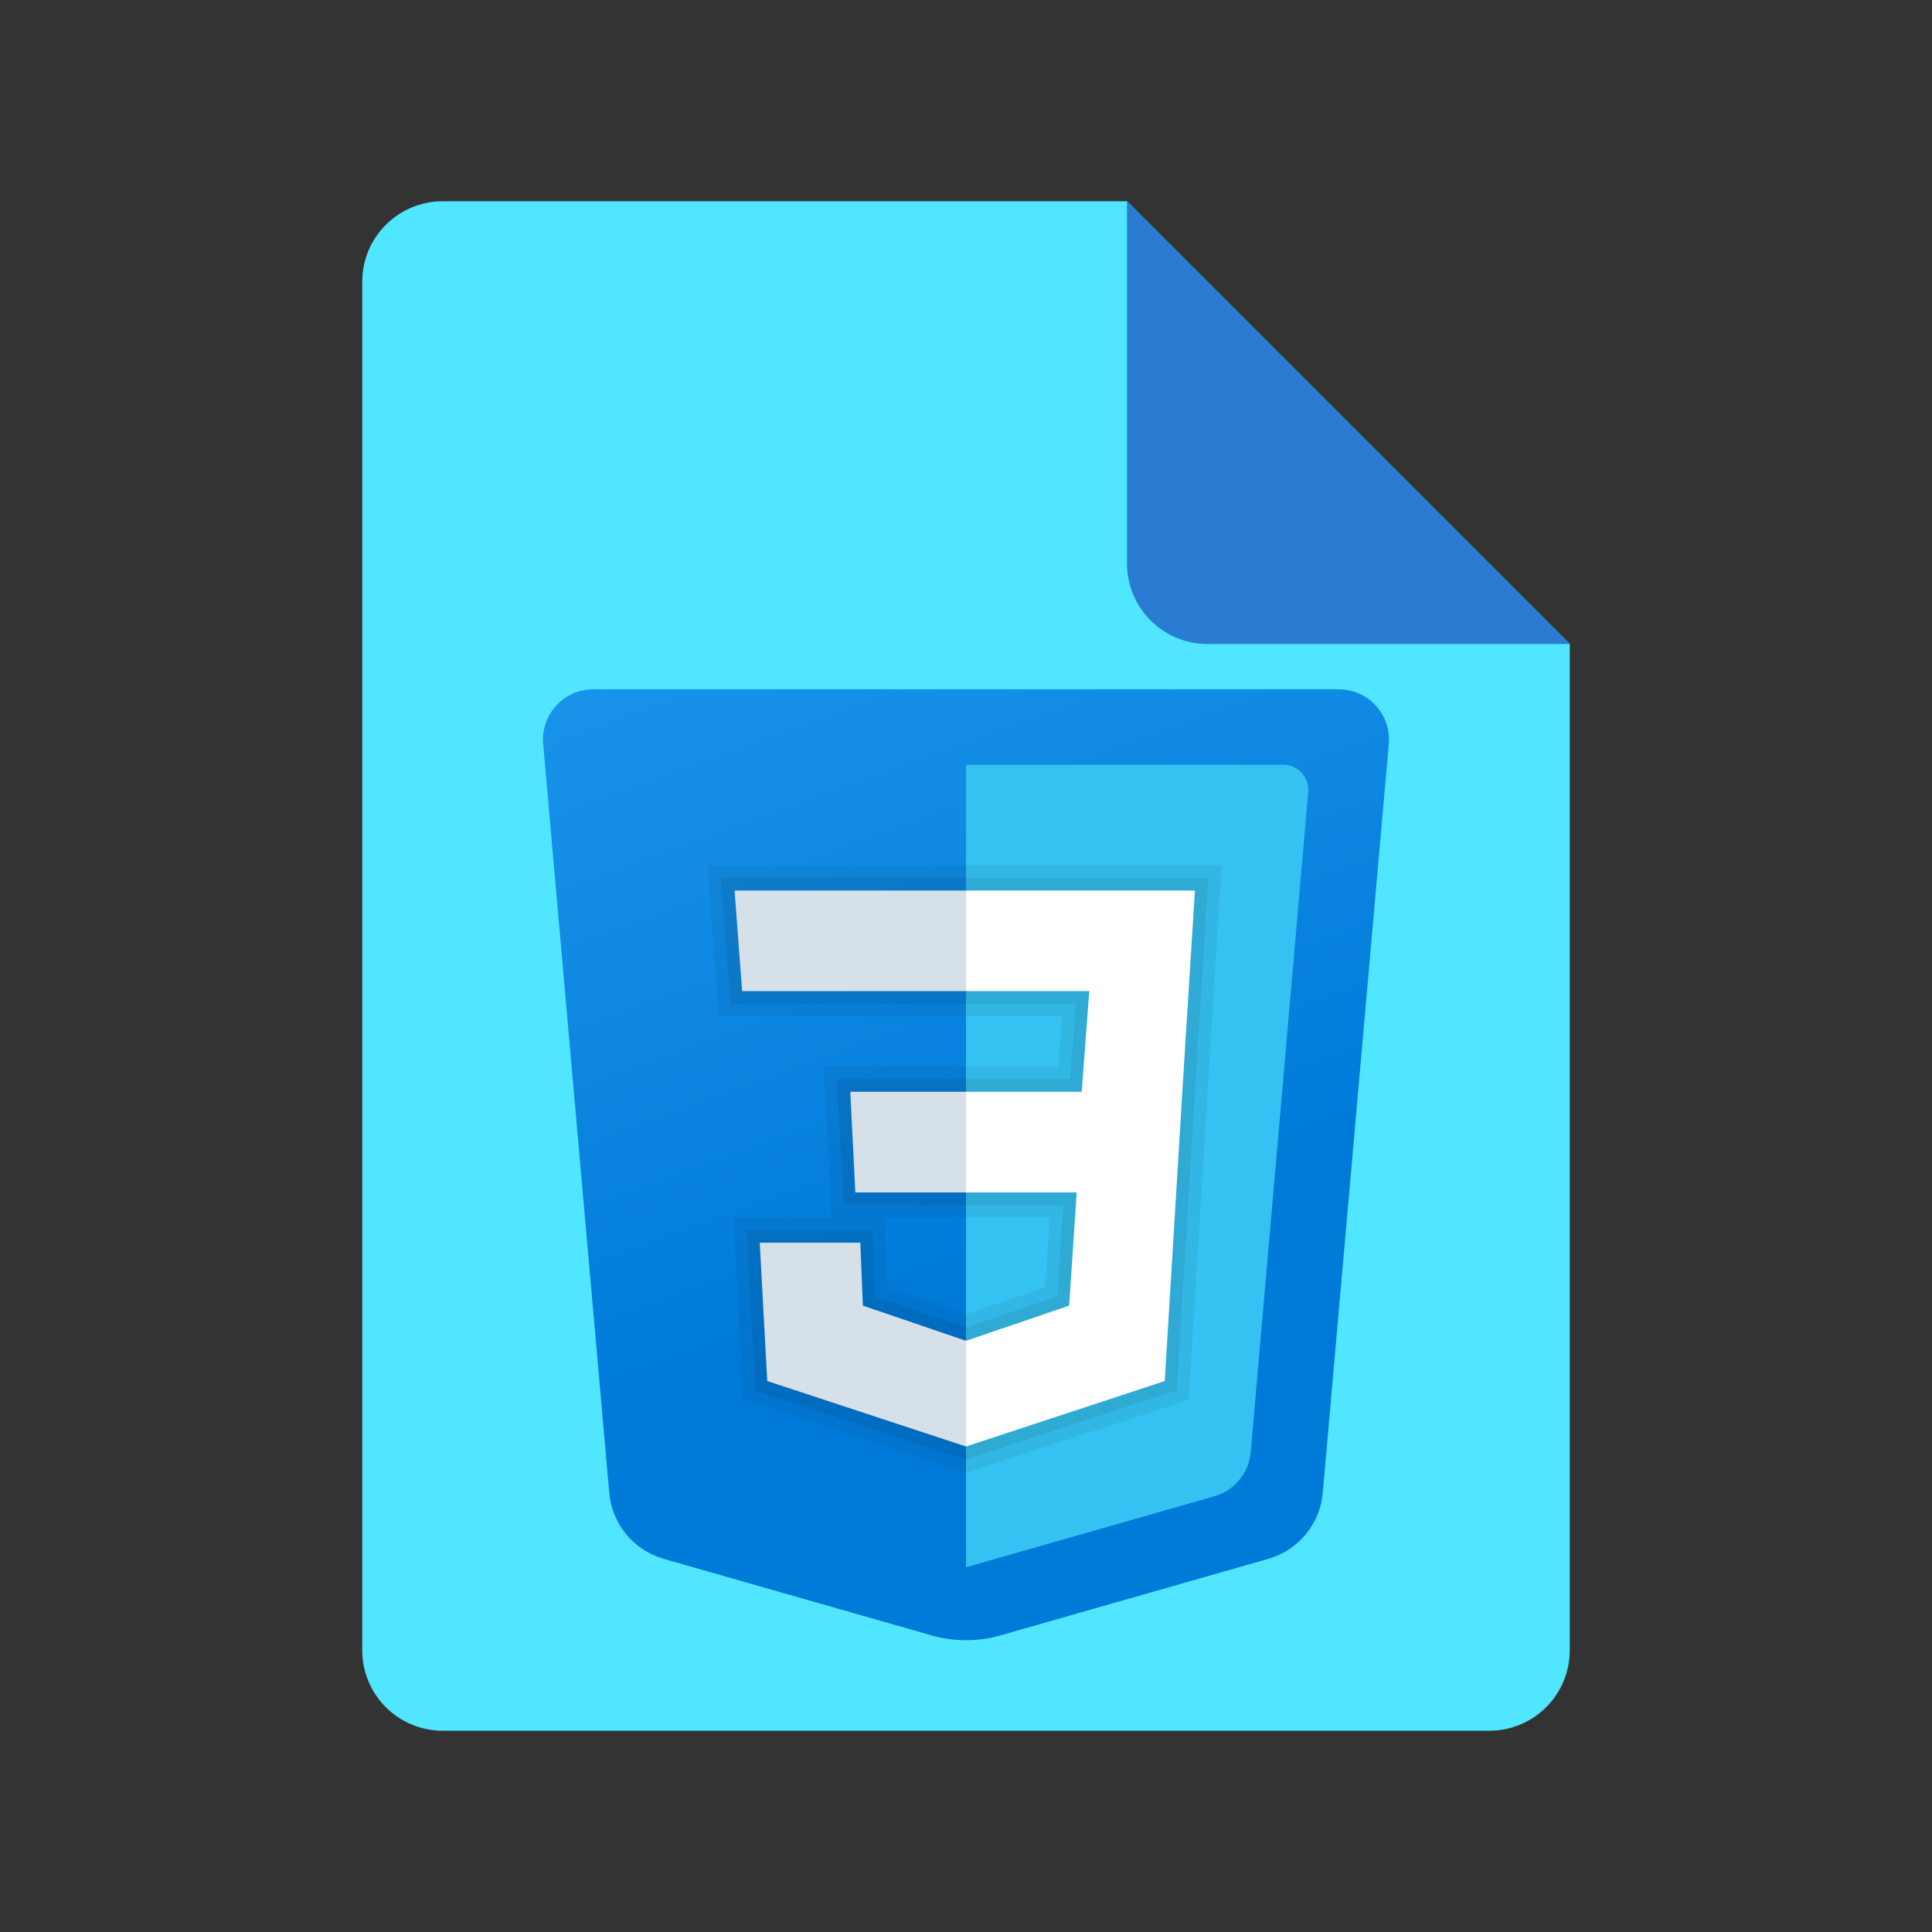 <?xml version="1.0" encoding="utf-8"?>
<svg width="48px" height="48px" viewBox="0 0 48 48" version="1.1" xmlns:xlink="http://www.w3.org/1999/xlink" xmlns="http://www.w3.org/2000/svg">
  <rect x="0" y="0" width="48" height="48" fill="#333333" stroke="none"/>
  <defs>
    <linearGradient gradientUnits="userSpaceOnUse" x1="0.529" y1="10.472" x2="5.6" y2="5.4" id="gradient_1">
      <stop offset="0%" stop-color="#3079D6" />
      <stop offset="100%" stop-color="#297CD2" />
    </linearGradient>
    <linearGradient gradientUnits="userSpaceOnUse" x1="1.226" y1="-7.968" x2="11.203" y2="19.443" id="gradient_2">
      <stop offset="0%" stop-color="#2AA4F4" />
      <stop offset="100%" stop-color="#007AD9" />
    </linearGradient>
    <path d="M0 0L48 0L48 48L0 48L0 0Z" id="path_1" />
    <clipPath id="mask_1">
      <use xlink:href="#path_1" />
    </clipPath>
  </defs>
  <g id="File-Icon-2">
    <path d="M0 0L48 0L48 48L0 48L0 0Z" id="Background" fill="#FFFFFF" fill-opacity="0" fill-rule="evenodd" stroke="none" />
    <path d="M39 16L39 41C39 42.105 38.105 43 37 43L11 43C9.895 43 9 42.105 9 41L9 7C9 5.895 9.895 5 11 5L28 5L39 16L39 16Z" id="Shape" fill="#50E6FF" stroke="none" />
    <path d="M28 5L28 14C28 15.105 28.895 16 30 16L39 16L28 5L28 5Z" id="Shape" fill="url(#gradient_1)" stroke="none" />
  </g>
  <g id="svg" transform="translate(9 14)">
    <g id="CSS3-Icon">
      <path d="M0 0L30 0L30 30L0 30L0 0L0 0Z" id="Background" fill="#FFFFFF" fill-opacity="0" fill-rule="evenodd" stroke="none" />
      <path d="M4.495 4.485L6.137 23.091C6.205 23.864 6.743 24.516 7.489 24.729L14.141 26.63C14.703 26.791 15.297 26.791 15.858 26.63L22.51 24.729C23.256 24.516 23.794 23.865 23.863 23.091L25.504 4.485C25.569 3.754 24.994 3.125 24.26 3.125L5.74 3.125C5.006 3.125 4.431 3.754 4.495 4.485L4.495 4.485L4.495 4.485Z" id="Shape" fill="url(#gradient_2)" stroke="none" />
      <path d="M15 5L15 24.938L21.172 23.174C21.671 23.031 22.029 22.596 22.074 22.081L23.503 5.679C23.535 5.314 23.247 5 22.881 5L15 5L15 5L15 5Z" id="Shape#1" fill="#35C1F1" stroke="none" />
      <path d="M20.688 8.125L15 8.125L15 10.625L18.062 10.625L17.875 13.125L15 13.125L15 15.625L17.75 15.625L17.562 18.438L15 19.312L15 21.938L19.938 20.312L20.375 13.125L20.375 13.125L20.688 8.125L20.688 8.125L20.688 8.125Z" id="Shape#2" fill="#FFFFFF" stroke="none" />
      <path d="M15 8.125L15 10.625L9.438 10.625L9.25 8.125L15 8.125L15 8.125L15 8.125ZM12.125 13.125L12.25 15.625L15 15.625L15 13.125L12.125 13.125L12.125 13.125L12.125 13.125ZM12.375 16.875L9.875 16.875L10.062 20.312L15 21.938L15 19.312L12.438 18.438L12.375 16.875L12.375 16.875L12.375 16.875Z" id="Shape#3" fill="#D6E0E9" fill-rule="evenodd" stroke="none" />
      <path d="M20.688 8.125L20.375 13.125L19.938 20.312L15 21.938L10.062 20.312L9.875 16.875L12.375 16.875L12.438 18.438L15 19.312L17.562 18.438L17.75 15.625L15 15.625L12.25 15.625L12.125 13.125L15 13.125L17.875 13.125L18.062 10.625L15 10.625L9.438 10.625L9.25 8.125L15 8.125L20.688 8.125M21.352 7.5L20.688 7.5L15 7.5L9.25 7.5L8.576 7.5L8.627 8.172L8.814 10.672L8.857 11.25L9.438 11.25L15 11.25L17.389 11.25L17.295 12.5L15 12.5L12.125 12.5L11.468 12.5L11.501 13.156L11.626 15.656L11.656 16.25L9.875 16.25L9.215 16.25L9.251 16.909L9.439 20.346L9.462 20.773L9.867 20.906L14.805 22.531L15 22.596L15.196 22.531L20.133 20.906L20.536 20.774L20.561 20.351L20.999 13.163L21.311 8.164L21.352 7.5L21.352 7.5L21.352 7.5L21.352 7.5ZM12.976 16.25L15 16.25L17.082 16.25L16.966 17.981L15 18.652L13.045 17.984L12.999 16.85L12.976 16.25L12.976 16.25L12.976 16.25L12.976 16.25Z" id="Shape#4" fill="#000000" fill-opacity="0.051" fill-rule="evenodd" stroke="none" />
      <path d="M20.688 8.125L20.375 13.125L19.938 20.312L15 21.938L10.062 20.312L9.875 16.875L12.375 16.875L12.438 18.438L15 19.312L17.562 18.438L17.75 15.625L15 15.625L12.25 15.625L12.125 13.125L15 13.125L17.875 13.125L18.062 10.625L15 10.625L9.438 10.625L9.25 8.125L15 8.125L20.688 8.125M21.02 7.813L20.688 7.813L15 7.813L9.25 7.813L8.913 7.813L8.938 8.148L9.126 10.648L9.148 10.938L9.438 10.938L15 10.938L17.726 10.938L17.585 12.812L15 12.812L12.125 12.812L11.796 12.812L11.812 13.141L11.938 15.641L11.953 15.938L12.25 15.938L15 15.938L17.416 15.938L17.265 18.209L15 18.983L12.741 18.211L12.688 16.863L12.675 16.562L12.375 16.562L9.875 16.562L9.545 16.562L9.563 16.892L9.751 20.329L9.763 20.543L9.965 20.609L14.902 22.234L15 22.266L15.098 22.234L20.035 20.609L20.236 20.543L20.249 20.331L20.687 13.144L20.999 8.144L21.02 7.813L21.02 7.813L21.02 7.813L21.02 7.813Z" id="Shape#5" fill="#000000" fill-opacity="0.071" fill-rule="evenodd" stroke="none" />
    </g>
  </g>
</svg>